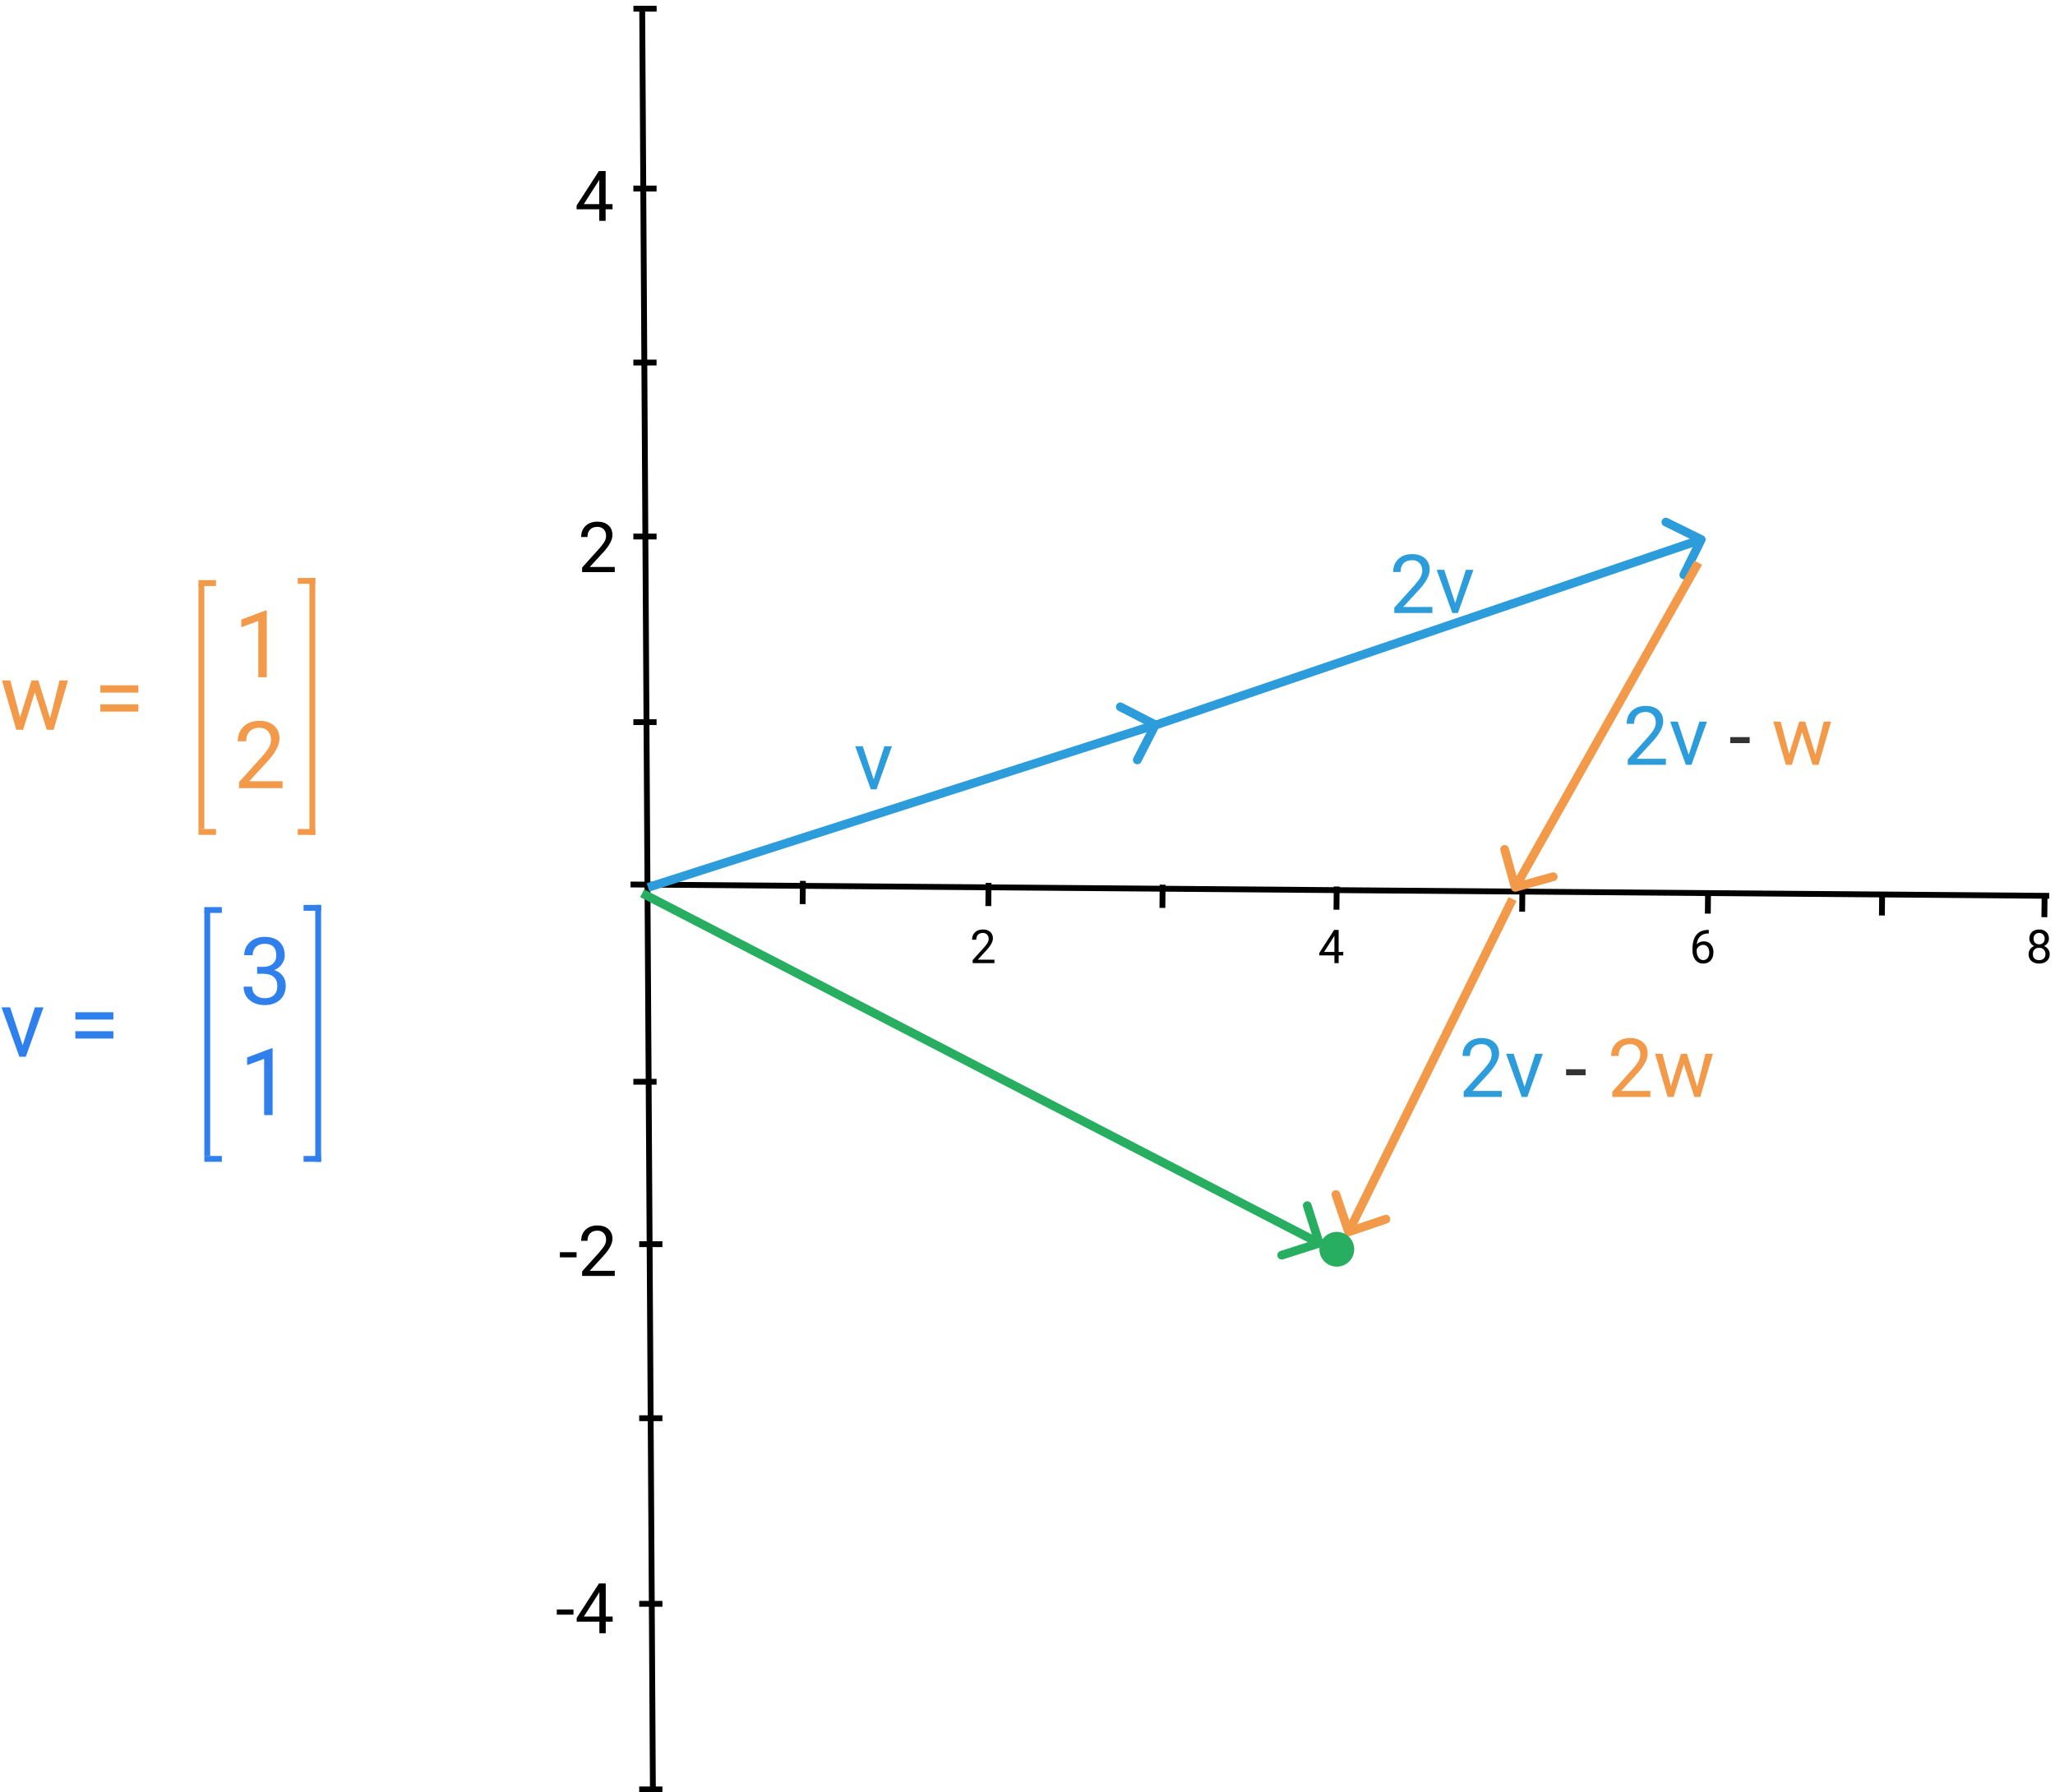 <svg width="352" height="307" viewBox="0 0 352 307" version="1.1" xmlns="http://www.w3.org/2000/svg" xmlns:xlink="http://www.w3.org/1999/xlink">
<title>Group.svg</title>
<desc>Created using Figma</desc>
<g id="Canvas" transform="translate(42 -1822)">
<g id="Group">
<g id="Line 7">
<use xlink:href="#path0_stroke" transform="matrix(0.006 1 -1 0.006 67.5 1823)"/>
</g>
<g id="Line 7">
<use xlink:href="#path1_stroke" transform="matrix(1 0.008 -0.008 1 66 1974)"/>
</g>
<g id="Group">
<g id="Line 8">
<use xlink:href="#path2_stroke" transform="matrix(-0.011 1 -1 -0.011 95.027 1972.88)"/>
</g>
<g id="Line 8">
<use xlink:href="#path2_stroke" transform="matrix(-0.011 1 -1 -0.011 126.831 1973.22)"/>
</g>
<g id="Line 8">
<use xlink:href="#path2_stroke" transform="matrix(-0.011 1 -1 -0.011 156.648 1973.53)"/>
</g>
<g id="Line 8">
<use xlink:href="#path2_stroke" transform="matrix(-0.011 1 -1 -0.011 186.465 1973.84)"/>
</g>
<g id="Line 8">
<use xlink:href="#path2_stroke" transform="matrix(-0.011 1 -1 -0.011 218.27 1974.18)"/>
</g>
<g id="Line 8">
<use xlink:href="#path2_stroke" transform="matrix(-0.011 1 -1 -0.011 250.075 1974.51)"/>
</g>
<g id="Line 8">
<use xlink:href="#path2_stroke" transform="matrix(-0.011 1 -1 -0.011 279.892 1974.83)"/>
</g>
<g id="Line 8">
<use xlink:href="#path2_stroke" transform="matrix(-0.011 1 -1 -0.011 307.721 1975.12)"/>
</g>
</g>
<g id="Line 8">
<use xlink:href="#path3_stroke" transform="matrix(1 -2.67069e-24 2.67309e-24 1 66.488 1946.19)"/>
</g>
<g id="Line 8">
<use xlink:href="#path3_stroke" transform="matrix(1 -2.67069e-24 2.67309e-24 1 66.488 1914.4)"/>
</g>
<g id="Line 8">
<use xlink:href="#path3_stroke" transform="matrix(1 -2.67069e-24 2.67309e-24 1 66.488 1884.6)"/>
</g>
<g id="Line 8">
<use xlink:href="#path3_stroke" transform="matrix(1 -2.67069e-24 2.67309e-24 1 66.488 1854.79)"/>
</g>
<g id="Line 8">
<use xlink:href="#path3_stroke" transform="matrix(1 -2.67069e-24 2.67309e-24 1 66.5 1823.99)"/>
</g>
<g id="Line 8">
<use xlink:href="#path3_stroke" transform="matrix(1 -2.67069e-24 2.67309e-24 1 67.488 2129)"/>
</g>
<g id="Line 8">
<use xlink:href="#path3_stroke" transform="matrix(1 -2.67069e-24 2.67309e-24 1 67.488 2097.21)"/>
</g>
<g id="Line 8">
<use xlink:href="#path3_stroke" transform="matrix(1 -2.67069e-24 2.67309e-24 1 67.488 2065.42)"/>
</g>
<g id="Line 8">
<use xlink:href="#path3_stroke" transform="matrix(1 -2.67069e-24 2.67309e-24 1 67.488 2035.61)"/>
</g>
<g id="Line 8">
<use xlink:href="#path3_stroke" transform="matrix(1 -2.67069e-24 2.67309e-24 1 66.488 2007.79)"/>
</g>
<g id="Arrow 6">
<use xlink:href="#path4_stroke" transform="matrix(0.952 -0.305 0.305 0.952 69 1974)" fill="#2D9CDB"/>
</g>
<g id="Arrow 6">
<use xlink:href="#path5_stroke" transform="matrix(0.947 -0.322 0.322 0.947 155.944 1946.19)" fill="#2D9CDB"/>
</g>
<g id="Arrow 7">
<use xlink:href="#path6_stroke" transform="matrix(-0.491 0.871 -0.872 -0.49 248.892 1918.38)" fill="#F2994A"/>
</g>
<g id="Arrow 7">
<use xlink:href="#path7_stroke" transform="matrix(-0.442 0.897 -0.897 -0.442 217.085 1976)" fill="#F2994A"/>
</g>
<g id="v">
<use xlink:href="#path8_fill" transform="translate(104.258 1944.21)" fill="#2D9CDB"/>
</g>
<g id="2v">
<use xlink:href="#path9_fill" transform="translate(196 1914)" fill="#2D9CDB"/>
</g>
<g id="2v - w">
<use xlink:href="#path10_fill" transform="translate(236 1940)" fill="#333333"/>
<use xlink:href="#path11_fill" transform="translate(236 1940)" fill="#F2994A"/>
<use xlink:href="#path12_fill" transform="translate(236 1940)" fill="#2D9CDB"/>
</g>
<g id="2v - 2w">
<use xlink:href="#path13_fill" transform="translate(207.888 1996.89)" fill="#333333"/>
<use xlink:href="#path14_fill" transform="translate(207.888 1996.89)" fill="#F2994A"/>
<use xlink:href="#path15_fill" transform="translate(207.888 1996.89)" fill="#2D9CDB"/>
</g>
<g id="Ellipse">
<use xlink:href="#path16_fill" transform="translate(184 2033)" fill="#27AE60"/>
</g>
<g id="Arrow 8">
<use xlink:href="#path17_stroke" transform="matrix(0.888 0.459 -0.459 0.888 68 1975)" fill="#27AE60"/>
</g>
<g id="2">
<use xlink:href="#path18_fill" transform="translate(124.137 1979.97)"/>
</g>
<g id="-2">
<use xlink:href="#path19_fill" transform="translate(53.686 2029.55)"/>
</g>
<g id="-4">
<use xlink:href="#path20_fill" transform="translate(53.155 2090.75)"/>
</g>
<g id="4">
<use xlink:href="#path21_fill" transform="translate(183.774 1979.97)"/>
</g>
<g id="6">
<use xlink:href="#path22_fill" transform="translate(247.387 1979.97)"/>
</g>
<g id="8">
<use xlink:href="#path23_fill" transform="translate(305.036 1979.97)"/>
</g>
<g id="2">
<use xlink:href="#path24_fill" transform="translate(57 1909)"/>
</g>
<g id="4">
<use xlink:href="#path25_fill" transform="translate(56.452 1848.83)"/>
</g>
<g id="Component">
</g>
<g id="Component">
<g id="Line 2">
<use xlink:href="#path26_stroke" transform="matrix(0 1 -3.37153e-28 1 -14 1921.37)" fill="#F2994A"/>
</g>
<g id="Line 3">
<use xlink:href="#path27_stroke" transform="translate(-8 1922.37)" fill="#F2994A"/>
</g>
<g id="Line 3">
<use xlink:href="#path27_stroke" transform="translate(-8 1965)" fill="#F2994A"/>
</g>
</g>
<g id="Component">
</g>
<g id="Line 2">
<use xlink:href="#path28_stroke" transform="matrix(-1.83697e-16 -1 1 -1.73472e-16 12 1965)" fill="#F2994A"/>
</g>
<g id="Line 3">
<use xlink:href="#path27_stroke" transform="matrix(-1 2.70711e-16 -5.54007e-17 -1 12 1964)" fill="#F2994A"/>
</g>
<g id="Line 3">
<use xlink:href="#path27_stroke" transform="matrix(-1 1.22465e-16 -1.22465e-16 -1 12 1921)" fill="#F2994A"/>
</g>
<g id="1 2">
<use xlink:href="#path29_fill" transform="translate(-2 1923)" fill="#F2994A"/>
</g>
<g id="w =">
<use xlink:href="#path30_fill" transform="translate(-42 1932)" fill="#F2994A"/>
</g>
<g id="Line 2">
<use xlink:href="#path31_stroke" transform="matrix(-5.54007e-17 -1 1 -0.031 -7 1964)" fill="#F2994A"/>
</g>
<g id="Component">
<g id="Line 2">
<use xlink:href="#path26_stroke" transform="matrix(0 1 -3.37153e-28 1 -13 1977.37)" fill="#F2994A"/>
</g>
<g id="Line 3">
<use xlink:href="#path27_stroke" transform="translate(-7 1978.37)" fill="#2F80ED"/>
</g>
<g id="Line 3">
<use xlink:href="#path27_stroke" transform="translate(-7 2021)" fill="#2F80ED"/>
</g>
</g>
<g id="Line 2">
<use xlink:href="#path28_stroke" transform="matrix(-1.83697e-16 -1 1 -1.73472e-16 13 2021)" fill="#2F80ED"/>
</g>
<g id="Line 3">
<use xlink:href="#path27_stroke" transform="matrix(-1 2.70711e-16 -5.54007e-17 -1 13 2020)" fill="#2F80ED"/>
</g>
<g id="Line 3">
<use xlink:href="#path27_stroke" transform="matrix(-1 1.22465e-16 -1.22465e-16 -1 13 1977)" fill="#2F80ED"/>
</g>
<g id="3 1">
<use xlink:href="#path32_fill" transform="translate(-1 1979)" fill="#2F80ED"/>
</g>
<g id="v =">
<use xlink:href="#path33_fill" transform="translate(-42 1988)" fill="#2F80ED"/>
</g>
<g id="Line 2">
<use xlink:href="#path31_stroke" transform="matrix(-5.54007e-17 -1 1 -0.031 -6 2020)" fill="#2F80ED"/>
</g>
</g>
</g>
<defs>
<path id="path0_stroke" d="M 0 0L 306.006 0L 306.006 -1L 0 -1L 0 0Z"/>
<path id="path1_stroke" d="M 0 0L 243.008 0L 243.008 -1L 0 -1L 0 0Z"/>
<path id="path2_stroke" d="M 0 0L 3.974 0L 3.974 -1L 0 -1L 0 0Z"/>
<path id="path3_stroke" d="M 0 0L 3.976 0L 3.976 -1L 0 -1L 0 0Z"/>
<path id="path4_stroke" d="M 91.812 0.53C 92.105 0.237 92.105 -0.237 91.812 -0.53L 87.039 -5.303C 86.746 -5.596 86.271 -5.596 85.978 -5.303C 85.685 -5.01 85.685 -4.536 85.978 -4.243L 90.221 0L 85.978 4.243C 85.685 4.536 85.685 5.01 85.978 5.303C 86.271 5.596 86.746 5.596 87.039 5.303L 91.812 0.53ZM 0 0.75L 91.281 0.75L 91.281 -0.75L 0 -0.75L 0 0.75Z"/>
<path id="path5_stroke" d="M 99.223 0.53C 99.516 0.237 99.516 -0.237 99.223 -0.53L 94.45 -5.303C 94.157 -5.596 93.682 -5.596 93.389 -5.303C 93.096 -5.01 93.096 -4.536 93.389 -4.243L 97.632 0L 93.389 4.243C 93.096 4.536 93.096 5.01 93.389 5.303C 93.682 5.596 94.157 5.596 94.45 5.303L 99.223 0.53ZM 0 0.75L 98.692 0.75L 98.692 -0.75L 0 -0.75L 0 0.75Z"/>
<path id="path6_stroke" d="M 64.378 0.53C 64.671 0.237 64.671 -0.237 64.378 -0.53L 59.605 -5.303C 59.312 -5.596 58.837 -5.596 58.544 -5.303C 58.252 -5.01 58.252 -4.536 58.544 -4.243L 62.787 0L 58.544 4.243C 58.252 4.536 58.252 5.01 58.544 5.303C 58.837 5.596 59.312 5.596 59.605 5.303L 64.378 0.53ZM 0 0.75L 63.848 0.75L 63.848 -0.75L 0 -0.75L 0 0.75Z"/>
<path id="path7_stroke" d="M 64.074 0.53C 64.367 0.237 64.367 -0.237 64.074 -0.53L 59.301 -5.303C 59.008 -5.596 58.533 -5.596 58.24 -5.303C 57.947 -5.01 57.947 -4.536 58.24 -4.243L 62.483 0L 58.24 4.243C 57.947 4.536 57.947 5.01 58.24 5.303C 58.533 5.596 59.008 5.596 59.301 5.303L 64.074 0.53ZM 0 0.75L 63.544 0.75L 63.544 -0.75L 0 -0.75L 0 0.75Z"/>
<path id="path8_fill" d="M 3.397 11.284L 5.229 5.604L 6.521 5.604L 3.869 13L 2.905 13L 0.226 5.604L 1.518 5.604L 3.397 11.284Z"/>
<path id="path9_fill" d="M 7.349 13L 0.827 13L 0.827 12.091L 4.272 8.263C 4.783 7.684 5.134 7.215 5.325 6.854C 5.521 6.49 5.619 6.114 5.619 5.727C 5.619 5.207 5.462 4.781 5.147 4.448C 4.833 4.116 4.414 3.949 3.89 3.949C 3.261 3.949 2.771 4.129 2.42 4.489C 2.074 4.845 1.9 5.341 1.9 5.979L 0.636 5.979C 0.636 5.063 0.93 4.323 1.518 3.758C 2.11 3.193 2.901 2.91 3.89 2.91C 4.815 2.91 5.546 3.154 6.084 3.642C 6.622 4.125 6.891 4.77 6.891 5.576C 6.891 6.556 6.266 7.723 5.018 9.076L 2.352 11.968L 7.349 11.968L 7.349 13ZM 11.259 11.284L 13.091 5.604L 14.383 5.604L 11.73 13L 10.767 13L 8.087 5.604L 9.379 5.604L 11.259 11.284Z"/>
<path id="path10_fill" d="M 21.704 9.288L 18.368 9.288L 18.368 8.256L 21.704 8.256L 21.704 9.288Z"/>
<path id="path11_fill" d="M 32.963 11.257L 34.385 5.604L 35.649 5.604L 33.496 13L 32.471 13L 30.673 7.395L 28.923 13L 27.898 13L 25.751 5.604L 27.009 5.604L 28.465 11.141L 30.188 5.604L 31.206 5.604L 32.963 11.257Z"/>
<path id="path12_fill" d="M 7.349 13L 0.827 13L 0.827 12.091L 4.272 8.263C 4.783 7.684 5.134 7.215 5.325 6.854C 5.521 6.49 5.619 6.114 5.619 5.727C 5.619 5.207 5.462 4.781 5.147 4.448C 4.833 4.116 4.414 3.949 3.89 3.949C 3.261 3.949 2.771 4.129 2.42 4.489C 2.074 4.845 1.9 5.341 1.9 5.979L 0.636 5.979C 0.636 5.063 0.93 4.323 1.518 3.758C 2.11 3.193 2.901 2.91 3.89 2.91C 4.815 2.91 5.546 3.154 6.084 3.642C 6.622 4.125 6.891 4.77 6.891 5.576C 6.891 6.556 6.266 7.723 5.018 9.076L 2.352 11.968L 7.349 11.968L 7.349 13ZM 11.259 11.284L 13.091 5.604L 14.383 5.604L 11.73 13L 10.767 13L 8.087 5.604L 9.379 5.604L 11.259 11.284Z"/>
<path id="path13_fill" d="M 21.704 9.288L 18.368 9.288L 18.368 8.256L 21.704 8.256L 21.704 9.288Z"/>
<path id="path14_fill" d="M 32.806 13L 26.284 13L 26.284 12.091L 29.73 8.263C 30.24 7.684 30.591 7.215 30.782 6.854C 30.978 6.49 31.076 6.114 31.076 5.727C 31.076 5.207 30.919 4.781 30.605 4.448C 30.29 4.116 29.871 3.949 29.347 3.949C 28.718 3.949 28.228 4.129 27.877 4.489C 27.531 4.845 27.357 5.341 27.357 5.979L 26.093 5.979C 26.093 5.063 26.387 4.323 26.975 3.758C 27.567 3.193 28.358 2.91 29.347 2.91C 30.272 2.91 31.003 3.154 31.541 3.642C 32.079 4.125 32.348 4.77 32.348 5.576C 32.348 6.556 31.723 7.723 30.475 9.076L 27.809 11.968L 32.806 11.968L 32.806 13ZM 40.824 11.257L 42.246 5.604L 43.511 5.604L 41.357 13L 40.332 13L 38.534 7.395L 36.784 13L 35.759 13L 33.612 5.604L 34.87 5.604L 36.326 11.141L 38.049 5.604L 39.067 5.604L 40.824 11.257Z"/>
<path id="path15_fill" d="M 7.349 13L 0.827 13L 0.827 12.091L 4.272 8.263C 4.783 7.684 5.134 7.215 5.325 6.854C 5.521 6.49 5.619 6.114 5.619 5.727C 5.619 5.207 5.462 4.781 5.147 4.448C 4.833 4.116 4.414 3.949 3.89 3.949C 3.261 3.949 2.771 4.129 2.42 4.489C 2.074 4.845 1.9 5.341 1.9 5.979L 0.636 5.979C 0.636 5.063 0.93 4.323 1.518 3.758C 2.11 3.193 2.901 2.91 3.89 2.91C 4.815 2.91 5.546 3.154 6.084 3.642C 6.622 4.125 6.891 4.77 6.891 5.576C 6.891 6.556 6.266 7.723 5.018 9.076L 2.352 11.968L 7.349 11.968L 7.349 13ZM 11.259 11.284L 13.091 5.604L 14.383 5.604L 11.73 13L 10.767 13L 8.087 5.604L 9.379 5.604L 11.259 11.284Z"/>
<path id="path16_fill" d="M 5.964 2.981C 5.964 4.627 4.629 5.961 2.982 5.961C 1.335 5.961 0 4.627 0 2.981C 0 1.334 1.335 0 2.982 0C 4.629 0 5.964 1.334 5.964 2.981Z"/>
<path id="path17_stroke" d="M 131.129 0.53C 131.422 0.237 131.422 -0.237 131.129 -0.53L 126.356 -5.303C 126.063 -5.596 125.588 -5.596 125.295 -5.303C 125.002 -5.01 125.002 -4.536 125.295 -4.243L 129.538 0L 125.295 4.243C 125.002 4.536 125.002 5.01 125.295 5.303C 125.588 5.596 126.063 5.596 126.356 5.303L 131.129 0.53ZM 0 0.75L 130.599 0.75L 130.599 -0.75L 0 -0.75L 0 0.75Z"/>
<path id="path18_fill" d="M 4.199 7L 0.473 7L 0.473 6.48L 2.441 4.293C 2.733 3.962 2.934 3.694 3.043 3.488C 3.155 3.28 3.211 3.065 3.211 2.844C 3.211 2.547 3.121 2.303 2.941 2.113C 2.762 1.923 2.522 1.828 2.223 1.828C 1.863 1.828 1.583 1.931 1.383 2.137C 1.185 2.34 1.086 2.624 1.086 2.988L 0.363 2.988C 0.363 2.465 0.531 2.042 0.867 1.719C 1.206 1.396 1.658 1.234 2.223 1.234C 2.751 1.234 3.169 1.374 3.477 1.652C 3.784 1.928 3.938 2.297 3.938 2.758C 3.938 3.318 3.581 3.984 2.867 4.758L 1.344 6.41L 4.199 6.41L 4.199 7Z"/>
<path id="path19_fill" d="M 3.076 7.818L 0.217 7.818L 0.217 6.934L 3.076 6.934L 3.076 7.818ZM 9.615 11L 4.025 11L 4.025 10.221L 6.979 6.939C 7.416 6.443 7.717 6.041 7.881 5.732C 8.049 5.42 8.133 5.098 8.133 4.766C 8.133 4.32 7.998 3.955 7.729 3.67C 7.459 3.385 7.1 3.242 6.65 3.242C 6.111 3.242 5.691 3.396 5.391 3.705C 5.094 4.01 4.945 4.436 4.945 4.982L 3.861 4.982C 3.861 4.197 4.113 3.562 4.617 3.078C 5.125 2.594 5.803 2.352 6.65 2.352C 7.443 2.352 8.07 2.561 8.531 2.979C 8.992 3.393 9.223 3.945 9.223 4.637C 9.223 5.477 8.688 6.477 7.617 7.637L 5.332 10.115L 9.615 10.115L 9.615 11Z"/>
<path id="path20_fill" d="M 3.076 7.818L 0.217 7.818L 0.217 6.934L 3.076 6.934L 3.076 7.818ZM 8.602 8.135L 9.785 8.135L 9.785 9.02L 8.602 9.02L 8.602 11L 7.512 11L 7.512 9.02L 3.627 9.02L 3.627 8.381L 7.447 2.469L 8.602 2.469L 8.602 8.135ZM 4.857 8.135L 7.512 8.135L 7.512 3.951L 7.383 4.186L 4.857 8.135Z"/>
<path id="path21_fill" d="M 3.523 5.09L 4.312 5.09L 4.312 5.68L 3.523 5.68L 3.523 7L 2.797 7L 2.797 5.68L 0.207 5.68L 0.207 5.254L 2.754 1.312L 3.523 1.312L 3.523 5.09ZM 1.027 5.09L 2.797 5.09L 2.797 2.301L 2.711 2.457L 1.027 5.09Z"/>
<path id="path22_fill" d="M 3.309 1.309L 3.309 1.922L 3.176 1.922C 2.613 1.932 2.165 2.099 1.832 2.422C 1.499 2.745 1.306 3.199 1.254 3.785C 1.553 3.441 1.962 3.27 2.48 3.27C 2.975 3.27 3.37 3.444 3.664 3.793C 3.961 4.142 4.109 4.592 4.109 5.145C 4.109 5.73 3.949 6.199 3.629 6.551C 3.311 6.902 2.884 7.078 2.348 7.078C 1.803 7.078 1.362 6.87 1.023 6.453C 0.685 6.034 0.516 5.495 0.516 4.836L 0.516 4.559C 0.516 3.512 0.738 2.712 1.184 2.16C 1.632 1.605 2.297 1.322 3.18 1.309L 3.309 1.309ZM 2.359 3.871C 2.112 3.871 1.884 3.945 1.676 4.094C 1.467 4.242 1.323 4.428 1.242 4.652L 1.242 4.918C 1.242 5.387 1.348 5.764 1.559 6.051C 1.77 6.337 2.033 6.48 2.348 6.48C 2.673 6.48 2.928 6.361 3.113 6.121C 3.301 5.882 3.395 5.568 3.395 5.18C 3.395 4.789 3.299 4.474 3.109 4.234C 2.922 3.992 2.672 3.871 2.359 3.871Z"/>
<path id="path23_fill" d="M 3.922 2.797C 3.922 3.081 3.846 3.333 3.695 3.555C 3.547 3.776 3.345 3.949 3.09 4.074C 3.387 4.202 3.621 4.388 3.793 4.633C 3.967 4.878 4.055 5.155 4.055 5.465C 4.055 5.957 3.888 6.349 3.555 6.641C 3.224 6.932 2.788 7.078 2.246 7.078C 1.699 7.078 1.26 6.932 0.93 6.641C 0.602 6.346 0.438 5.954 0.438 5.465C 0.438 5.158 0.521 4.88 0.688 4.633C 0.857 4.385 1.09 4.198 1.387 4.07C 1.134 3.945 0.935 3.772 0.789 3.551C 0.643 3.329 0.57 3.078 0.57 2.797C 0.57 2.318 0.724 1.938 1.031 1.656C 1.339 1.375 1.743 1.234 2.246 1.234C 2.746 1.234 3.15 1.375 3.457 1.656C 3.767 1.938 3.922 2.318 3.922 2.797ZM 3.332 5.449C 3.332 5.132 3.23 4.872 3.027 4.672C 2.827 4.471 2.564 4.371 2.238 4.371C 1.913 4.371 1.651 4.47 1.453 4.668C 1.258 4.866 1.16 5.126 1.16 5.449C 1.16 5.772 1.255 6.026 1.445 6.211C 1.638 6.396 1.905 6.488 2.246 6.488C 2.585 6.488 2.85 6.396 3.043 6.211C 3.236 6.023 3.332 5.77 3.332 5.449ZM 2.246 1.828C 1.962 1.828 1.732 1.917 1.555 2.094C 1.38 2.268 1.293 2.507 1.293 2.809C 1.293 3.098 1.379 3.332 1.551 3.512C 1.725 3.689 1.957 3.777 2.246 3.777C 2.535 3.777 2.766 3.689 2.938 3.512C 3.112 3.332 3.199 3.098 3.199 2.809C 3.199 2.52 3.109 2.284 2.93 2.102C 2.75 1.919 2.522 1.828 2.246 1.828Z"/>
<path id="path24_fill" d="M 6.299 11L 0.709 11L 0.709 10.221L 3.662 6.939C 4.1 6.443 4.4 6.041 4.564 5.732C 4.732 5.42 4.816 5.098 4.816 4.766C 4.816 4.32 4.682 3.955 4.412 3.67C 4.143 3.385 3.783 3.242 3.334 3.242C 2.795 3.242 2.375 3.396 2.074 3.705C 1.777 4.01 1.629 4.436 1.629 4.982L 0.545 4.982C 0.545 4.197 0.797 3.562 1.301 3.078C 1.809 2.594 2.486 2.352 3.334 2.352C 4.127 2.352 4.754 2.561 5.215 2.979C 5.676 3.393 5.906 3.945 5.906 4.637C 5.906 5.477 5.371 6.477 4.301 7.637L 2.016 10.115L 6.299 10.115L 6.299 11Z"/>
<path id="path25_fill" d="M 5.285 8.135L 6.469 8.135L 6.469 9.02L 5.285 9.02L 5.285 11L 4.195 11L 4.195 9.02L 0.311 9.02L 0.311 8.381L 4.131 2.469L 5.285 2.469L 5.285 8.135ZM 1.541 8.135L 4.195 8.135L 4.195 3.951L 4.066 4.186L 1.541 8.135Z"/>
<path id="path26_stroke" d="M 0 0L 42.632 0L 42.632 -1L 0 -1L 0 0Z"/>
<path id="path27_stroke" d="M 0 0L 3 0L 3 -1L 0 -1L 0 0Z"/>
<path id="path28_stroke" d="M 0 0L 44 0L 44 -1L 0 -1L 0 0Z"/>
<path id="path29_fill" d="M 5.695 15L 4.242 15L 4.242 5.367L 1.328 6.438L 1.328 5.125L 5.469 3.57L 5.695 3.57L 5.695 15ZM 8.398 34L 0.945 34L 0.945 32.961L 4.883 28.586C 5.466 27.924 5.867 27.388 6.086 26.977C 6.31 26.56 6.422 26.13 6.422 25.688C 6.422 25.094 6.242 24.607 5.883 24.227C 5.523 23.846 5.044 23.656 4.445 23.656C 3.727 23.656 3.167 23.862 2.766 24.273C 2.37 24.68 2.172 25.247 2.172 25.977L 0.727 25.977C 0.727 24.93 1.062 24.083 1.734 23.438C 2.411 22.792 3.315 22.469 4.445 22.469C 5.503 22.469 6.339 22.747 6.953 23.305C 7.568 23.857 7.875 24.594 7.875 25.516C 7.875 26.635 7.161 27.969 5.734 29.516L 2.688 32.82L 8.398 32.82L 8.398 34Z"/>
<path id="path30_fill" d="M 8.578 13.008L 10.203 6.547L 11.648 6.547L 9.188 15L 8.016 15L 5.961 8.594L 3.961 15L 2.789 15L 0.336 6.547L 1.773 6.547L 3.438 12.875L 5.406 6.547L 6.57 6.547L 8.578 13.008ZM 23.703 8.641L 17.188 8.641L 17.188 7.383L 23.703 7.383L 23.703 8.641ZM 23.703 11.883L 17.188 11.883L 17.188 10.633L 23.703 10.633L 23.703 11.883Z"/>
<path id="path31_stroke" d="M 0 0L 42 0L 42 -1L 0 -1L 0 0Z"/>
<path id="path32_fill" d="M 3.047 8.609L 4.133 8.609C 4.815 8.599 5.352 8.419 5.742 8.07C 6.133 7.721 6.328 7.25 6.328 6.656C 6.328 5.323 5.664 4.656 4.336 4.656C 3.711 4.656 3.211 4.836 2.836 5.195C 2.466 5.549 2.281 6.021 2.281 6.609L 0.836 6.609C 0.836 5.708 1.164 4.961 1.82 4.367C 2.482 3.768 3.32 3.469 4.336 3.469C 5.409 3.469 6.25 3.753 6.859 4.32C 7.469 4.888 7.773 5.677 7.773 6.688C 7.773 7.182 7.612 7.661 7.289 8.125C 6.971 8.589 6.536 8.935 5.984 9.164C 6.609 9.362 7.091 9.69 7.43 10.148C 7.773 10.607 7.945 11.167 7.945 11.828C 7.945 12.849 7.612 13.659 6.945 14.258C 6.279 14.857 5.411 15.156 4.344 15.156C 3.276 15.156 2.406 14.867 1.734 14.289C 1.068 13.711 0.734 12.948 0.734 12L 2.188 12C 2.188 12.599 2.383 13.078 2.773 13.438C 3.164 13.797 3.688 13.977 4.344 13.977C 5.042 13.977 5.576 13.794 5.945 13.43C 6.315 13.065 6.5 12.542 6.5 11.859C 6.5 11.198 6.297 10.69 5.891 10.336C 5.484 9.982 4.898 9.799 4.133 9.789L 3.047 9.789L 3.047 8.609ZM 5.695 34L 4.242 34L 4.242 24.367L 1.328 25.438L 1.328 24.125L 5.469 22.57L 5.695 22.57L 5.695 34Z"/>
<path id="path33_fill" d="M 3.883 13.039L 5.977 6.547L 7.453 6.547L 4.422 15L 3.32 15L 0.258 6.547L 1.734 6.547L 3.883 13.039ZM 19.422 8.641L 12.906 8.641L 12.906 7.383L 19.422 7.383L 19.422 8.641ZM 19.422 11.883L 12.906 11.883L 12.906 10.633L 19.422 10.633L 19.422 11.883Z"/>
</defs>
</svg>

